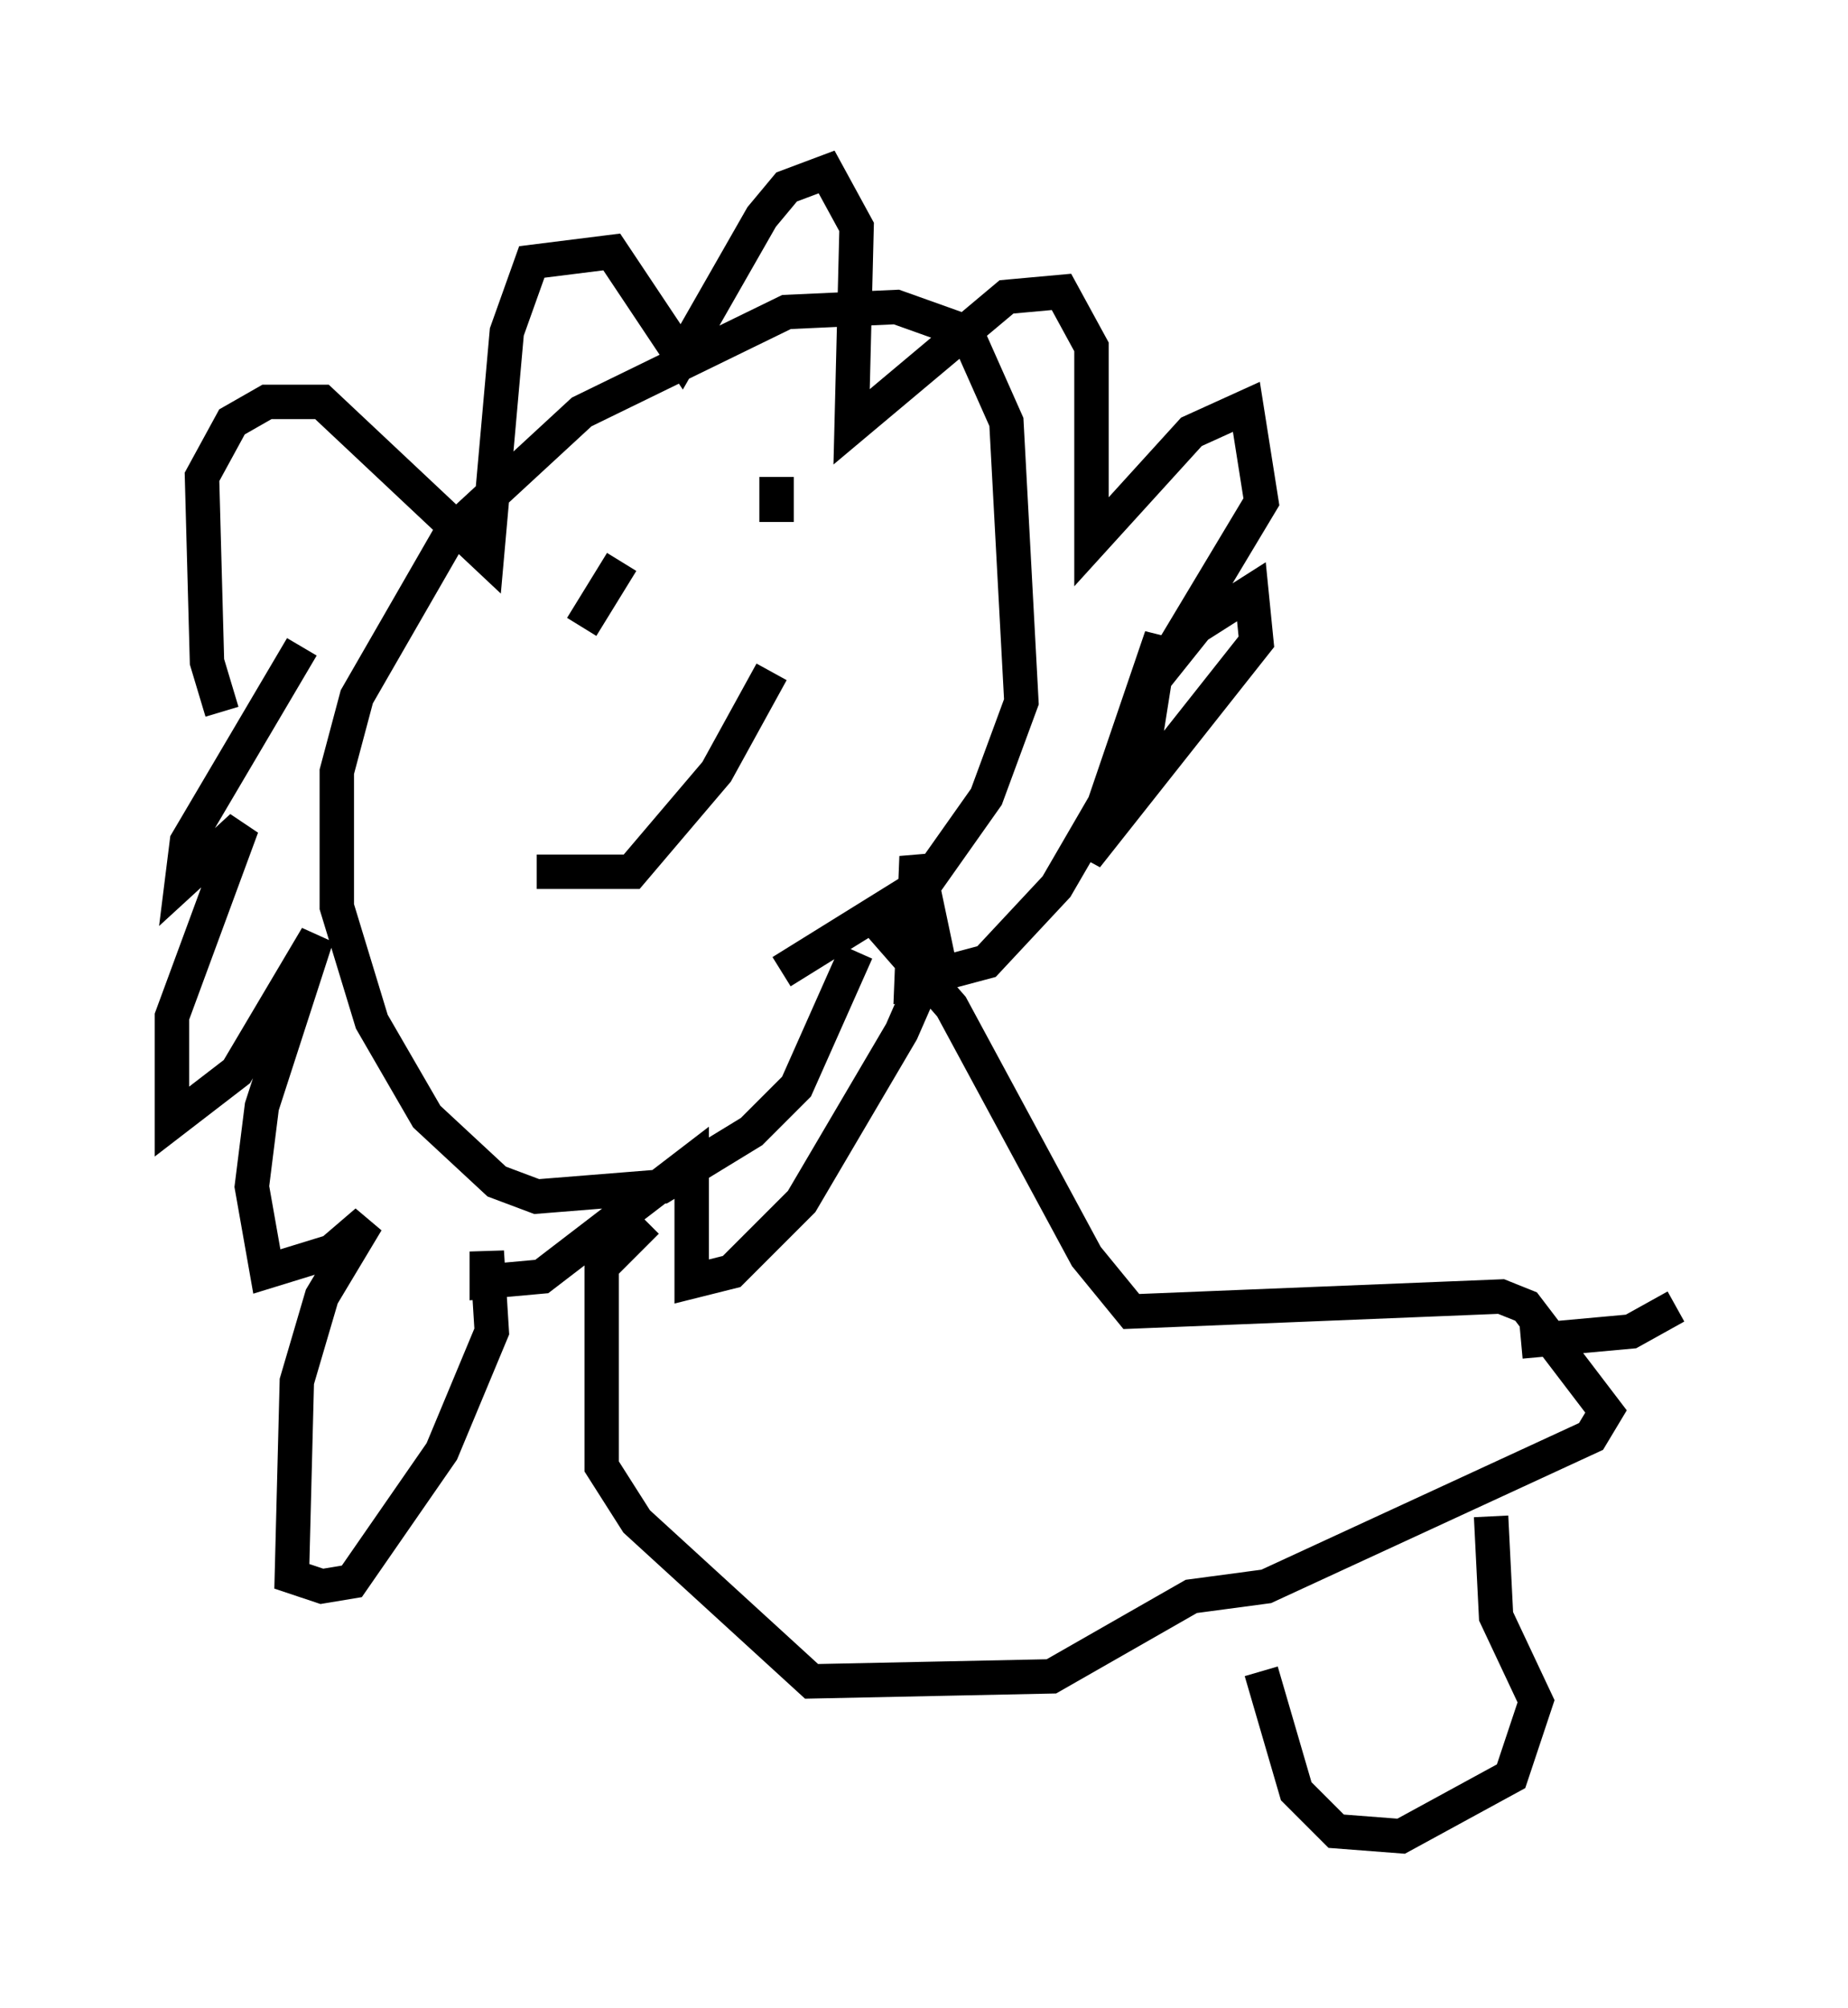 <?xml version="1.0" encoding="utf-8" ?>
<svg baseProfile="full" height="58.369" version="1.1" width="53.721" xmlns="http://www.w3.org/2000/svg" xmlns:ev="http://www.w3.org/2001/xml-events" xmlns:xlink="http://www.w3.org/1999/xlink"><defs /><rect fill="white" height="58.369" width="53.721" x="0" y="0" /><path d="M7.76, 21.559 m-1.307, -0.872 l-0.436, -1.453 -0.145, -5.374 l0.872, -1.598 1.017, -0.581 l1.598, 0.0 4.793, 4.503 l0.581, -6.536 0.726, -2.034 l2.324, -0.291 2.034, 3.05 l2.324, -4.067 0.726, -0.872 l1.162, -0.436 0.872, 1.598 l-0.145, 5.81 4.503, -3.777 l1.598, -0.145 0.872, 1.598 l0.0, 5.665 2.905, -3.196 l1.598, -0.726 0.436, 2.76 l-3.05, 5.084 1.162, -1.453 l1.598, -1.017 0.145, 1.453 l-4.939, 6.246 2.179, -6.391 l-0.436, 2.76 -2.615, 4.503 l-2.034, 2.179 -2.179, 0.581 l0.145, -3.631 0.581, 2.76 l-1.017, 2.324 -2.905, 4.939 l-2.034, 2.034 -1.162, 0.291 l0.0, -3.486 -4.358, 3.341 l-1.598, 0.145 0.0, -0.872 l0.145, 2.324 -1.453, 3.486 l-2.615, 3.777 -0.872, 0.145 l-0.872, -0.291 0.145, -5.665 l0.726, -2.469 1.307, -2.179 l-1.017, 0.872 -1.888, 0.581 l-0.436, -2.469 0.291, -2.324 l1.598, -4.939 -2.324, 3.922 l-1.888, 1.453 0.0, -3.05 l2.034, -5.52 -1.743, 1.598 l0.145, -1.162 3.341, -5.665 m16.123, 8.86 l-1.743, 3.922 -1.307, 1.307 l-2.615, 1.598 -3.631, 0.291 l-1.162, -0.436 -2.034, -1.888 l-1.598, -2.76 -1.017, -3.341 l0.0, -3.922 0.581, -2.179 l2.76, -4.793 3.777, -3.486 l5.955, -2.905 3.196, -0.145 l2.034, 0.726 1.162, 2.615 l0.436, 8.134 -1.017, 2.76 l-1.743, 2.469 -4.212, 2.615 m-7.117, -2.905 l2.76, 0.0 2.469, -2.905 l1.598, -2.905 m-5.52, -1.307 l1.162, -1.888 m4.212, -0.726 l0.0, 0.0 m0.291, -1.743 l0.0, 1.307 m-3.777, 20.335 l-1.307, 1.307 0.0, 5.81 l1.017, 1.598 5.084, 4.648 l6.972, -0.145 4.067, -2.324 l2.179, -0.291 9.441, -4.358 l0.436, -0.726 -2.324, -3.05 l-0.726, -0.291 -10.749, 0.436 l-1.307, -1.598 -3.922, -7.263 l-2.034, -2.324 m18.592, 12.056 l3.196, -0.291 1.307, -0.726 m-12.056, 10.603 l1.017, 3.486 1.162, 1.162 l1.888, 0.145 3.196, -1.743 l0.726, -2.179 -1.162, -2.469 l-0.145, -2.905 " fill="none" stroke="black" stroke-width="1" /></svg>